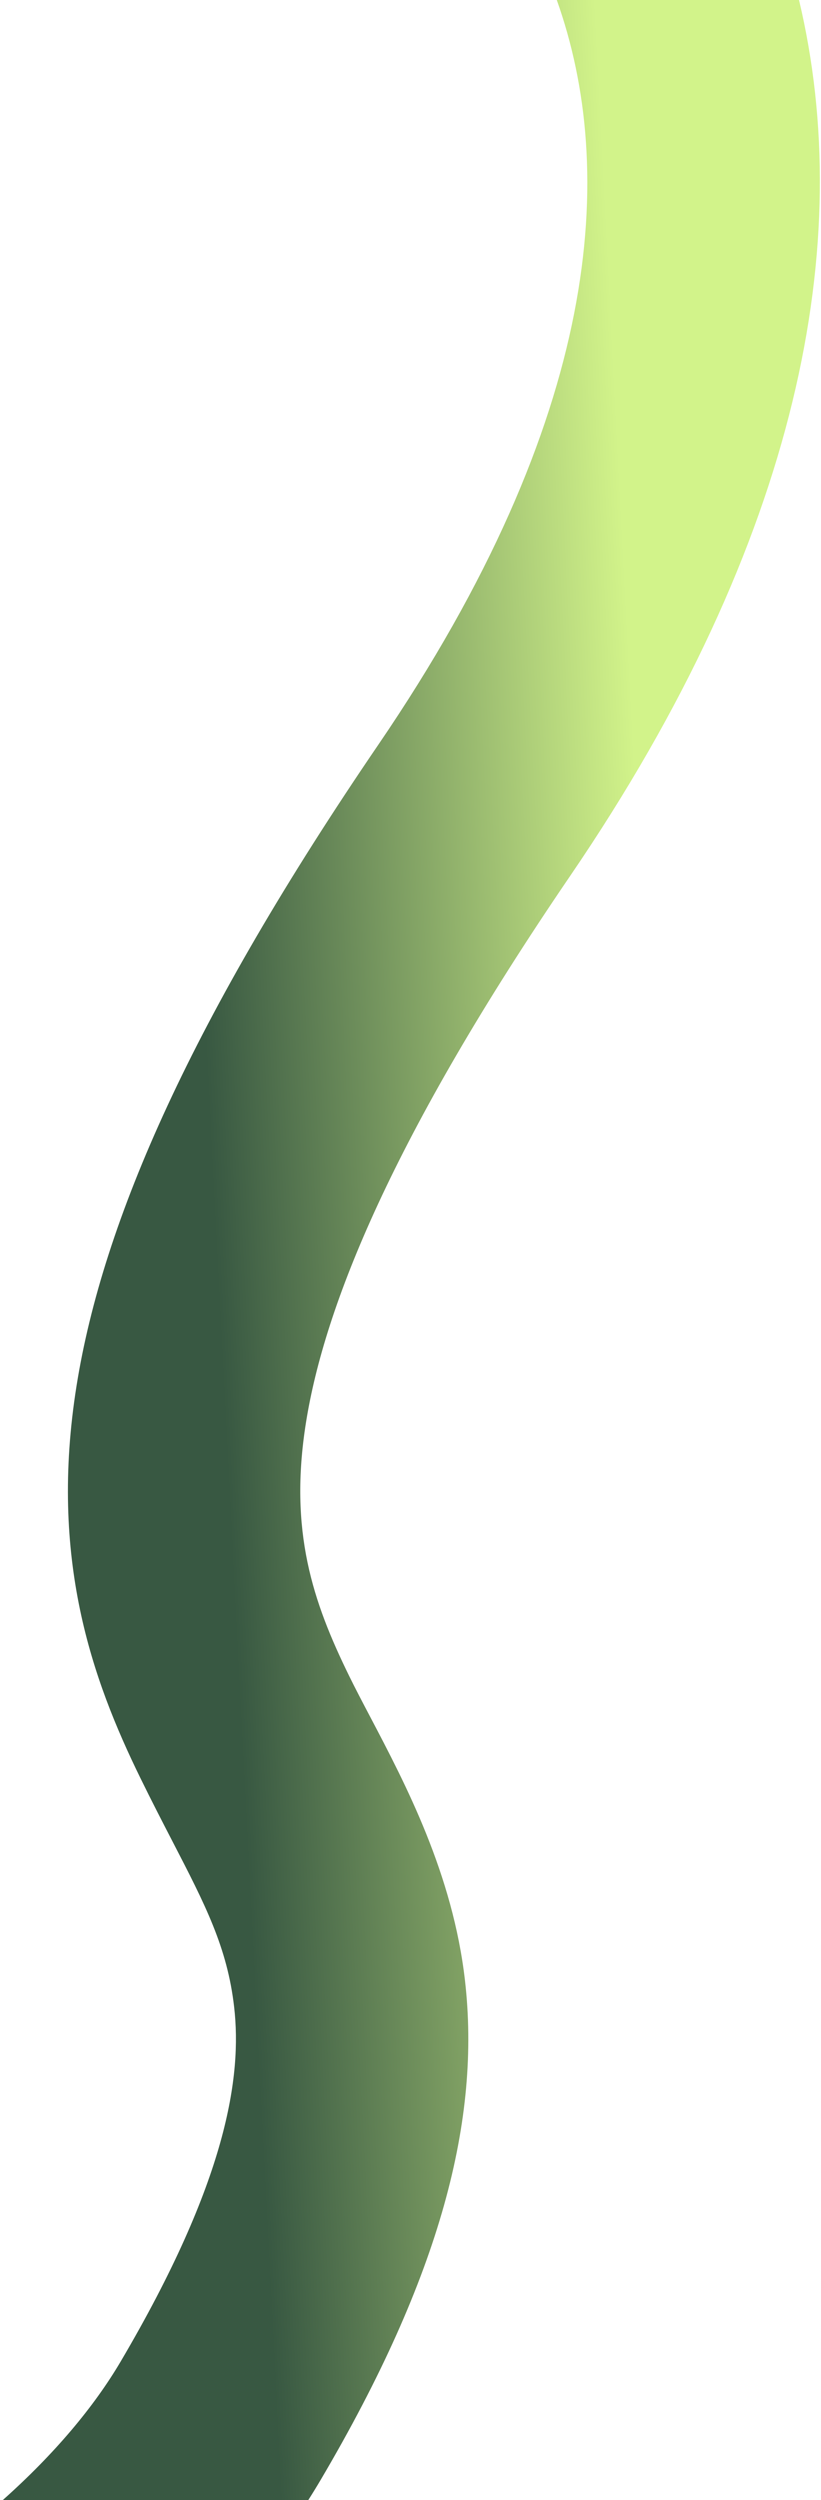 <svg width="212" height="645" viewBox="0 0 212 645" fill="none" xmlns="http://www.w3.org/2000/svg">
<path fill-rule="evenodd" clip-rule="evenodd" d="M0.727 645C14.101 633.077 24.265 620.954 31.156 609.265C58.667 562.596 62.503 535.651 60.462 517.808C58.704 502.447 52.983 491.389 44.566 475.124L44.565 475.122C42.026 470.214 39.24 464.832 36.245 458.715C23.765 433.227 12.654 402.113 19.765 357.533C26.573 314.852 49.645 262.545 97.719 192.091C155.408 107.547 159.456 44.039 143.773 0H206.323C221.134 62.228 206.632 138.929 147.281 225.909C101.284 293.317 83.798 337.004 79.016 366.984C74.537 395.066 80.805 413.282 90.132 432.329C91.724 435.581 93.585 439.12 95.589 442.93L95.59 442.931C104.762 460.373 116.929 483.509 120.073 510.989C124.15 546.627 113.988 586.904 82.844 639.735C81.804 641.498 80.726 643.254 79.609 645H0.727Z" fill="url(#paint0_linear_4611_7241)"/>
<defs>
<linearGradient id="paint0_linear_4611_7241" x1="160.669" y1="133.27" x2="46.276" y2="139.189" gradientUnits="userSpaceOnUse">
<stop stop-color="#D2F38A"/>
<stop offset="1" stop-color="#385842"/>
</linearGradient>
</defs>
</svg>
